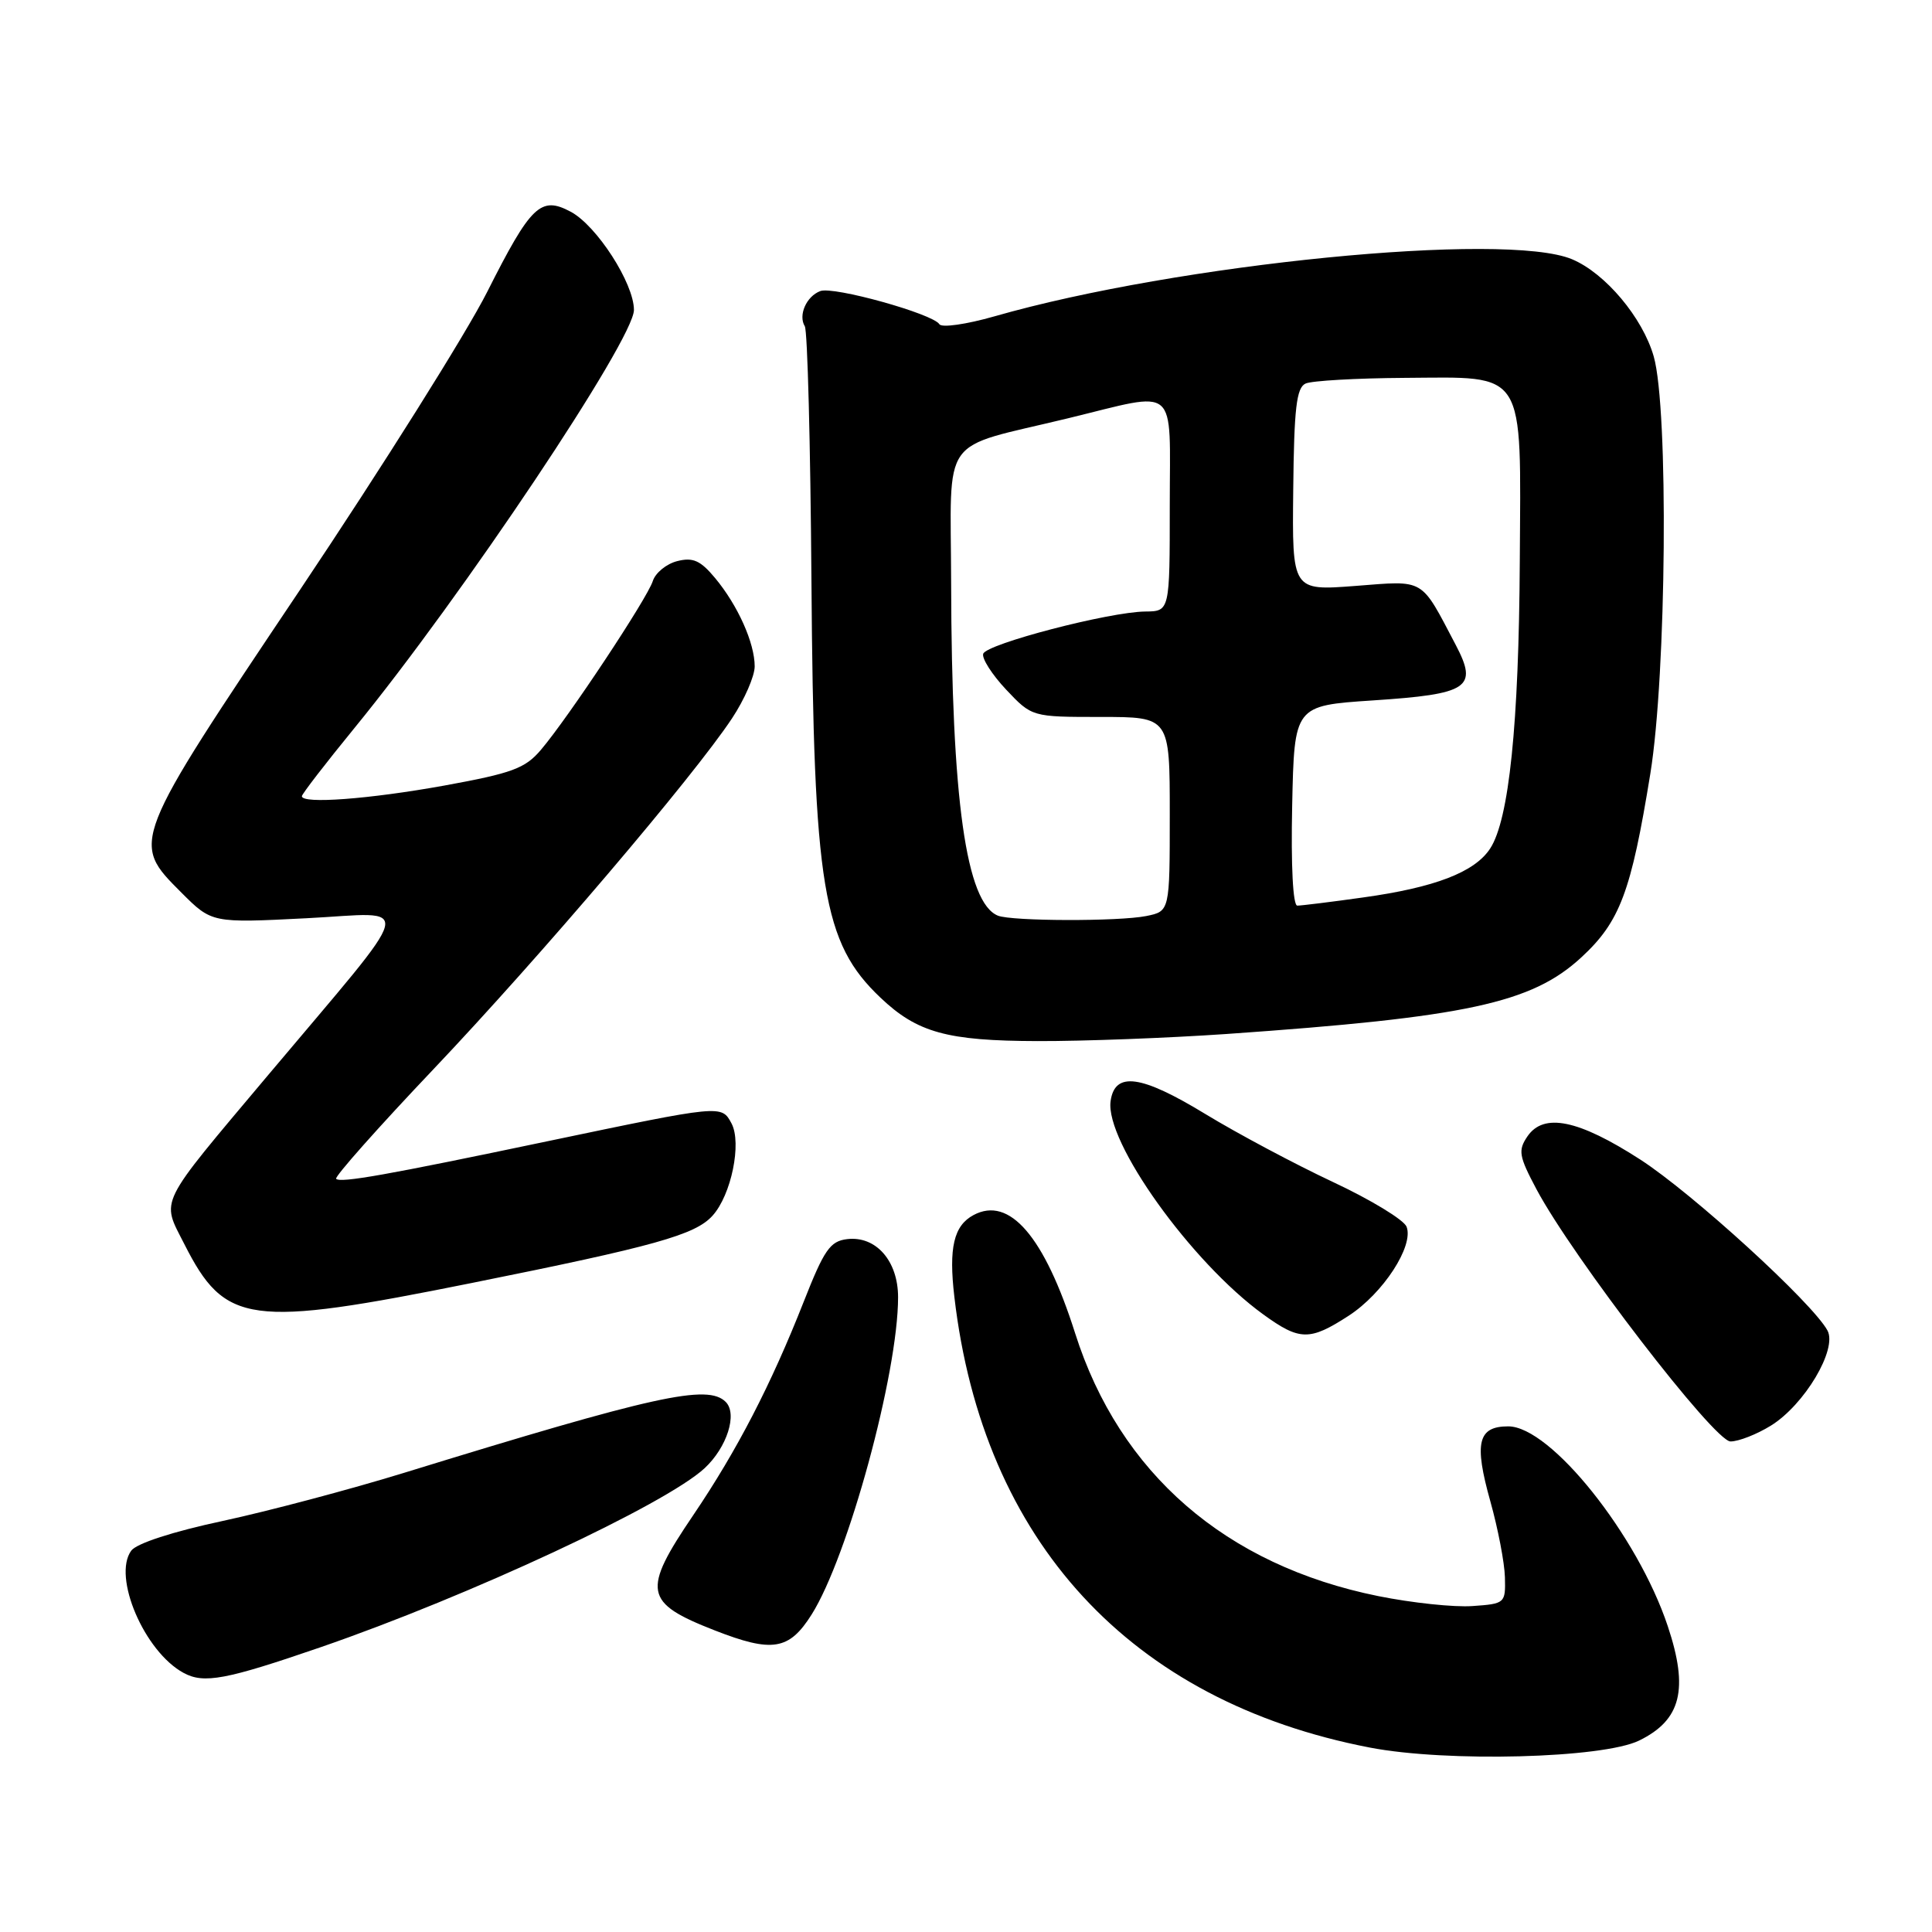 <?xml version="1.0" encoding="UTF-8" standalone="no"?>
<!DOCTYPE svg PUBLIC "-//W3C//DTD SVG 1.1//EN" "http://www.w3.org/Graphics/SVG/1.1/DTD/svg11.dtd" >
<svg xmlns="http://www.w3.org/2000/svg" xmlns:xlink="http://www.w3.org/1999/xlink" version="1.1" viewBox="0 0 256 256">
 <g >
 <path fill="currentColor"
d=" M 217.20 230.63 C 222.76 227.91 223.78 223.84 220.99 215.48 C 216.98 203.43 205.46 189.00 199.85 189.00 C 195.82 189.00 195.30 191.18 197.48 198.94 C 198.49 202.55 199.36 207.07 199.41 209.00 C 199.50 212.44 199.42 212.51 195.12 212.81 C 192.71 212.99 187.08 212.39 182.62 211.49 C 162.42 207.41 148.35 195.21 142.46 176.66 C 138.38 163.82 133.76 158.45 129.00 161.00 C 126.38 162.40 125.69 165.33 126.46 171.86 C 130.24 204.24 149.78 225.44 181.50 231.56 C 191.70 233.53 212.39 232.99 217.20 230.63 Z  M 42.50 218.26 C 62.19 211.47 88.15 199.37 93.36 194.55 C 96.33 191.79 97.75 187.35 96.16 185.76 C 93.77 183.37 86.83 184.90 53.50 195.17 C 46.35 197.37 35.56 200.23 29.53 201.53 C 22.88 202.95 18.10 204.51 17.39 205.47 C 14.88 208.92 19.13 218.86 24.33 221.67 C 27.03 223.13 29.92 222.59 42.50 218.26 Z  M 107.54 213.94 C 112.37 206.29 119.00 181.97 119.00 171.89 C 119.00 167.08 116.07 163.74 112.26 164.19 C 109.99 164.46 109.21 165.59 106.49 172.50 C 102.17 183.47 97.67 192.18 91.89 200.72 C 85.03 210.84 85.31 212.36 94.69 216.03 C 102.34 219.02 104.56 218.66 107.54 213.94 Z  M 234.64 188.91 C 239.10 186.16 243.49 178.78 242.15 176.30 C 240.18 172.65 224.28 158.13 217.35 153.65 C 209.15 148.36 204.55 147.41 202.39 150.58 C 201.13 152.44 201.26 153.19 203.59 157.58 C 208.39 166.59 227.16 191.00 229.30 191.00 C 230.38 191.00 232.78 190.06 234.64 188.91 Z  M 178.71 174.34 C 183.27 171.38 187.36 165.10 186.38 162.55 C 186.03 161.64 181.64 158.97 176.62 156.62 C 171.61 154.27 164.00 150.22 159.71 147.61 C 151.19 142.42 147.72 141.95 147.16 145.90 C 146.40 151.26 157.84 167.25 167.38 174.16 C 172.22 177.67 173.54 177.69 178.71 174.34 Z  M 62.57 169.99 C 86.75 165.13 92.12 163.63 94.41 161.09 C 96.90 158.35 98.31 151.46 96.93 148.86 C 95.60 146.38 95.69 146.38 72.50 151.23 C 51.25 155.69 45.11 156.78 44.54 156.20 C 44.29 155.95 50.11 149.39 57.48 141.63 C 71.55 126.80 91.91 102.88 97.00 95.18 C 98.65 92.69 100.00 89.59 100.00 88.30 C 100.00 85.20 97.77 80.22 94.76 76.60 C 92.82 74.27 91.83 73.82 89.74 74.35 C 88.31 74.71 86.85 75.90 86.50 76.99 C 85.78 79.28 75.28 95.12 71.68 99.35 C 69.59 101.82 67.88 102.45 58.88 104.09 C 48.92 105.89 40.00 106.56 40.00 105.50 C 40.00 105.22 43.14 101.15 46.98 96.45 C 61.27 78.97 84.00 44.97 84.00 41.07 C 84.00 37.54 79.06 29.88 75.61 28.05 C 71.65 25.94 70.35 27.19 64.56 38.67 C 61.78 44.18 50.61 61.95 39.75 78.16 C 17.24 111.74 17.32 111.55 24.03 118.27 C 28.07 122.31 28.07 122.31 40.64 121.67 C 55.01 120.94 55.60 118.59 35.43 142.57 C 20.76 160.02 21.36 158.81 24.41 164.82 C 29.83 175.52 32.96 175.95 62.57 169.99 Z  M 162.50 137.01 C 194.31 134.79 202.95 132.93 209.52 126.87 C 214.65 122.14 216.13 118.22 218.68 102.50 C 220.82 89.31 221.11 54.20 219.13 47.24 C 217.66 42.09 212.71 36.20 208.30 34.35 C 199.45 30.65 156.10 34.94 131.76 41.92 C 128.05 42.98 124.78 43.45 124.47 42.96 C 123.62 41.58 110.41 37.90 108.69 38.57 C 106.84 39.27 105.75 41.78 106.64 43.23 C 107.00 43.81 107.39 58.95 107.52 76.89 C 107.81 117.66 109.02 124.94 116.66 132.19 C 121.54 136.83 125.49 137.92 137.50 137.95 C 143.55 137.97 154.80 137.54 162.50 137.01 Z  M 132.23 121.33 C 128.01 119.63 126.09 105.97 126.03 77.23 C 125.99 57.21 124.30 59.60 141.50 55.43 C 156.34 51.83 155.00 50.68 155.00 67.00 C 155.00 81.00 155.00 81.00 151.75 81.03 C 146.96 81.08 130.71 85.32 130.28 86.63 C 130.08 87.25 131.45 89.39 133.32 91.38 C 136.74 95.00 136.74 95.00 145.87 95.00 C 155.00 95.00 155.00 95.00 155.00 107.88 C 155.00 120.75 155.00 120.75 151.88 121.38 C 148.22 122.11 134.08 122.07 132.23 121.33 Z  M 171.22 106.75 C 171.50 93.50 171.50 93.50 181.90 92.81 C 194.63 91.97 195.87 91.14 192.90 85.47 C 188.17 76.48 188.92 76.92 179.58 77.64 C 171.21 78.28 171.21 78.28 171.36 64.89 C 171.47 54.06 171.79 51.37 173.00 50.82 C 173.82 50.45 179.72 50.11 186.10 50.07 C 202.35 49.97 201.53 48.68 201.38 74.36 C 201.26 95.98 199.96 108.61 197.45 112.44 C 195.40 115.57 190.13 117.60 180.60 118.92 C 176.34 119.52 172.42 120.00 171.90 120.00 C 171.32 120.00 171.05 114.71 171.22 106.75 Z "/>
</g>
</svg>